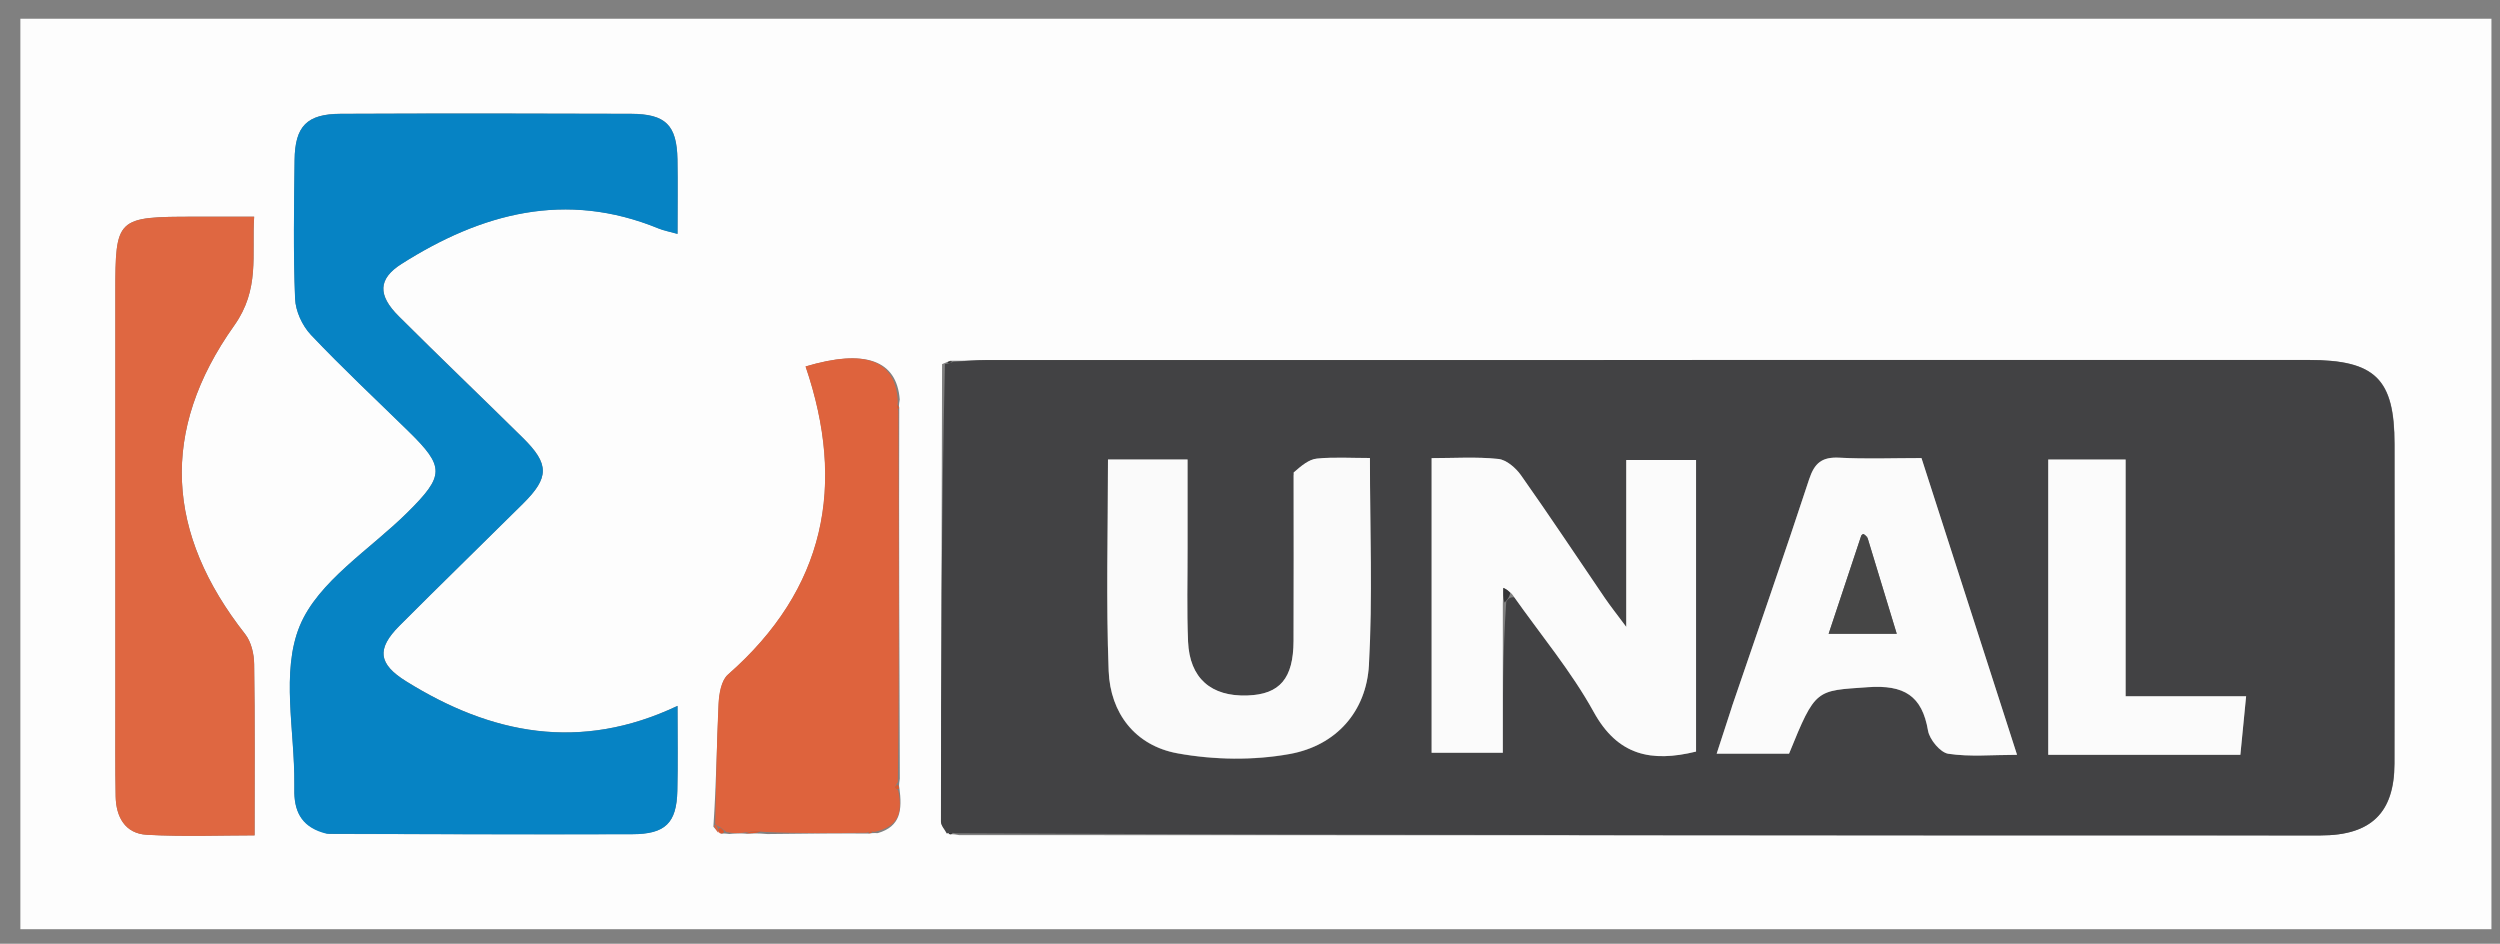 <?xml version="1.0"?>
<svg width="400" height="151" xmlns="http://www.w3.org/2000/svg" xmlns:svg="http://www.w3.org/2000/svg" enable-background="new 0 0 400 151" version="1.1" xml:space="preserve">
 <rect width="100%" height="100%" fill="#808080" stroke="none"/>
 <g class="layer">
  <title>Layer 1</title>
  <g id="svg_20">
   <path d="m256.3,148.67c-84.68,0 -168.85,0 -253.04,0c0,-48.55 0,-97.11 0,-145.67c131.79,0 263.58,0 395.37,0c0,48.55 0,97.11 0,145.67c-47.28,0 -94.56,0 -142.33,0m-140.85,-15.26c0.17,-0.05 0.34,-0.09 1.24,0.03c0.74,-0.07 1.48,-0.14 2.96,-0.04c0.75,-0.05 1.49,-0.1 3.15,0.05c5.29,-0.07 10.59,-0.13 16.38,-0.08c0.17,-0.05 0.33,-0.1 1.26,-0.07c3.68,-1.07 3.94,-3.71 3.45,-7.3c-0.04,-0.17 -0.09,-0.35 0.08,-1.4c-0.07,-19.62 -0.15,-39.24 -0.09,-59.38c-0.05,-0.17 -0.1,-0.34 0.08,-1.3c-0.49,-6.33 -5.55,-8.11 -15.05,-5.28c6.46,18.97 3.22,35.58 -12.42,49.3c-1.09,0.96 -1.42,3.09 -1.5,4.7c-0.31,6.39 -0.38,12.79 -0.85,19.63c0.28,0.34 0.55,0.67 1.33,1.13m36.57,-75.68c-0.18,0.07 -0.35,0.13 -1.31,0.54c-0.07,24.4 -0.14,48.79 -0.15,73.19c0,0.64 0.61,1.27 1.46,2.09c0.18,-0.06 0.36,-0.12 1.42,0.08c72.62,0.02 145.23,0.05 217.85,0.04c8.1,0 11.8,-3.64 11.82,-11.48c0.04,-17.03 0.01,-34.06 0.01,-51.1c0,-10.47 -3.07,-13.49 -13.76,-13.49c-70.47,0 -140.95,0 -211.42,0.01c-1.8,0 -3.6,0.17 -5.92,0.12m-99.32,75.72c16.14,0.01 32.28,0.07 48.42,0.02c5.32,-0.01 7.12,-1.78 7.24,-6.94c0.11,-4.3 0.03,-8.61 0.03,-13.59c-15.63,7.41 -29.85,4.52 -43.42,-3.93c-4.46,-2.77 -4.76,-5.18 -1.09,-8.87c6.54,-6.56 13.2,-13.02 19.78,-19.55c4.22,-4.19 4.25,-6.32 0,-10.52c-6.6,-6.52 -13.31,-12.93 -19.88,-19.48c-3.38,-3.37 -3.3,-5.98 0.44,-8.36c12.78,-8.11 26.27,-11.78 41.15,-5.67c0.84,0.34 1.75,0.5 3.02,0.86c0,-4.27 0.06,-8.1 -0.01,-11.93c-0.11,-5.47 -1.88,-7.26 -7.45,-7.28c-15.48,-0.06 -30.96,-0.07 -46.44,0c-5.41,0.02 -7.31,1.98 -7.37,7.39c-0.09,7.39 -0.22,14.79 0.08,22.17c0.07,1.99 1.14,4.32 2.53,5.8c5.02,5.31 10.38,10.31 15.61,15.43c5.83,5.71 5.78,7.09 -0.15,12.98c-6,5.95 -14.3,11.03 -17.25,18.18c-3.02,7.35 -0.79,16.77 -0.86,25.27c-0.01,0.48 -0.01,0.96 0,1.45c0.08,3.21 1.33,5.6 5.61,6.56m-34.25,-19.99c0.01,4.66 -0.04,9.32 0.05,13.98c0.06,3.23 1.47,5.94 5,6.14c5.97,0.33 11.98,0.09 17.23,0.09c0,-9.49 0.07,-18.44 -0.07,-27.4c-0.02,-1.61 -0.46,-3.53 -1.43,-4.78c-12.64,-16.08 -13.75,-32.51 -1.77,-49.38c4.15,-5.86 2.8,-11.26 3.2,-17.42c-3.57,0 -6.51,0 -9.46,0c-12.61,0 -12.75,0.14 -12.75,12.24c0,21.86 0,43.71 0,66.53z" fill="#FDFDFD" id="svg_1" opacity="1"/>
   <path d="m151.49,133.37c-0.33,-0.64 -0.94,-1.27 -0.94,-1.91c0.01,-24.4 0.08,-48.79 0.64,-73.2c0.78,-0.14 1.06,-0.25 1.34,-0.38c1.8,-0.1 3.6,-0.27 5.4,-0.27c70.47,-0.01 140.95,-0.01 211.42,-0.01c10.68,0 13.76,3.02 13.76,13.49c0,17.04 0.03,34.07 -0.01,51.1c-0.02,7.84 -3.73,11.48 -11.82,11.48c-72.62,0.01 -145.23,-0.02 -218.38,-0.34c-0.83,-0.19 -1.13,-0.08 -1.41,0.04m89.52,-37.13c0.24,-0.36 0.48,-0.71 1.28,-0.68c4.28,6.1 9.13,11.88 12.69,18.35c3.84,6.97 9.2,8.1 16.38,6.35c0,-15.48 0,-31 0,-46.65c-3.76,0 -7.27,0 -11.17,0c0,8.71 0,17.12 0,26.7c-1.62,-2.17 -2.57,-3.37 -3.43,-4.63c-4.47,-6.55 -8.85,-13.16 -13.41,-19.63c-0.82,-1.17 -2.31,-2.48 -3.62,-2.61c-3.52,-0.37 -7.11,-0.13 -10.68,-0.13c0,16.13 0,31.63 0,47.14c3.81,0 7.32,0 11.39,0c0,-8.18 0,-16.01 0.56,-24.2m-34.03,-20.19c0,8.85 0.03,17.68 -0.01,26.52c-0.03,6.01 -2.2,8.54 -7.35,8.72c-5.85,0.21 -9.28,-2.76 -9.53,-8.63c-0.21,-4.97 -0.07,-9.96 -0.08,-14.93c-0.01,-4.76 0,-9.5 0,-14.2c-4.63,0 -8.52,0 -12.73,0c0,11.44 -0.32,22.66 0.11,33.85c0.26,6.71 4.23,11.94 11.04,13.17c5.81,1.05 12.14,1.15 17.94,0.1c7.46,-1.36 12.25,-6.82 12.66,-14.23c0.6,-10.85 0.16,-21.75 0.16,-33.12c-2.99,0 -5.77,-0.18 -8.49,0.09c-1.28,0.13 -2.48,1.14 -3.72,2.67m70,37.43c-0.73,2.26 -1.47,4.51 -2.32,7.1c4.23,0 7.96,0 11.58,0c4.26,-10.5 4.29,-10.05 12.58,-10.64c5.84,-0.41 8.71,1.37 9.66,6.96c0.25,1.43 1.97,3.5 3.25,3.69c3.45,0.52 7.03,0.17 10.99,0.17c-5.23,-16.24 -10.24,-31.78 -15.29,-47.48c-4.6,0 -8.87,0.17 -13.12,-0.06c-2.81,-0.14 -3.99,0.84 -4.85,3.44c-3.95,12.06 -8.15,24.05 -12.48,36.8m70.71,7.29c3.43,0 6.86,0 10.77,0c0.31,-3.18 0.59,-6.1 0.92,-9.37c-6.64,0 -12.65,0 -19.28,0c0,-12.84 0,-25.38 0,-37.88c-4.52,0 -8.4,0 -12.38,0c0,15.83 0,31.43 0,47.25c6.54,0 12.77,0 19.98,0z" fill="#424244" id="svg_2" opacity="1"/>
   <path d="m52.28,133.4c-3.85,-0.92 -5.11,-3.3 -5.19,-6.51c-0.01,-0.48 -0.01,-0.96 0,-1.45c0.07,-8.51 -2.16,-17.92 0.86,-25.27c2.95,-7.16 11.25,-12.23 17.25,-18.18c5.93,-5.89 5.98,-7.27 0.15,-12.98c-5.23,-5.12 -10.59,-10.13 -15.61,-15.43c-1.39,-1.48 -2.46,-3.81 -2.53,-5.8c-0.3,-7.38 -0.17,-14.78 -0.08,-22.17c0.06,-5.41 1.97,-7.37 7.37,-7.39c15.48,-0.07 30.96,-0.06 46.44,0c5.57,0.02 7.34,1.81 7.45,7.28c0.07,3.83 0.01,7.66 0.01,11.93c-1.28,-0.36 -2.18,-0.52 -3.02,-0.86c-14.88,-6.11 -28.37,-2.44 -41.15,5.67c-3.75,2.38 -3.83,5 -0.44,8.36c6.56,6.55 13.27,12.96 19.88,19.48c4.25,4.2 4.22,6.33 0,10.52c-6.58,6.53 -13.24,12.99 -19.78,19.55c-3.68,3.69 -3.37,6.1 1.09,8.87c13.57,8.45 27.79,11.33 43.42,3.93c0,4.98 0.08,9.29 -0.03,13.59c-0.12,5.16 -1.92,6.93 -7.24,6.94c-16.14,0.05 -32.28,-0.01 -48.85,-0.07z" fill="#0683C4" id="svg_3" opacity="1"/>
   <path d="m18.45,112.97c0,-22.34 0,-44.19 0,-66.05c0,-12.1 0.14,-12.24 12.75,-12.24c2.95,0 5.89,0 9.46,0c-0.41,6.16 0.95,11.57 -3.2,17.42c-11.98,16.87 -10.87,33.3 1.77,49.38c0.97,1.24 1.41,3.16 1.43,4.78c0.14,8.95 0.07,17.9 0.07,27.4c-5.25,0 -11.26,0.24 -17.23,-0.09c-3.53,-0.19 -4.94,-2.9 -5,-6.14c-0.09,-4.66 -0.04,-9.32 -0.05,-14.46z" fill="#DF6741" id="svg_4" opacity="1"/>
   <path d="m118.91,133.24c-0.74,0.06 -1.48,0.13 -2.69,-0.11c-0.65,-0.57 -0.91,-0.75 -1.37,-0.96c-0.13,-0.13 -0.42,-0.35 -0.42,-0.35c0.16,-6.4 0.23,-12.8 0.53,-19.19c0.08,-1.61 0.42,-3.74 1.5,-4.7c15.65,-13.73 18.89,-30.34 12.42,-49.3c9.51,-2.84 14.56,-1.05 14.77,5.77c-0.17,0.76 -0.04,1.04 0.08,1.32c0.07,19.62 0.15,39.24 -0.07,59.4c-0.37,0.64 -0.52,0.82 -0.5,0.85c0.17,0.19 0.38,0.36 0.56,0.53c0.64,3.08 0.38,5.72 -3.78,6.6c-0.74,-0.09 -1.01,0.03 -1.28,0.14c-5.29,0.07 -10.59,0.13 -16.51,-0.14c-1.51,-0.18 -2.38,-0.03 -3.25,0.14z" fill="#DE633D" id="svg_5" opacity="1"/>
   <path d="m119.27,133.32c0.5,-0.24 1.37,-0.4 2.43,-0.31c-0.57,0.29 -1.31,0.34 -2.43,0.31z" fill="#DE562C" id="svg_6" opacity="1"/>
   <path d="m143.8,65.48c-0.19,-0.03 -0.32,-0.31 -0.27,-0.68c0.23,0.08 0.28,0.24 0.27,0.68z" fill="#DD5A2C" id="svg_7" opacity="1"/>
   <path d="m152.27,57.8c-0.02,0.2 -0.3,0.32 -0.67,0.27c0.07,-0.22 0.24,-0.28 0.67,-0.27z" fill="#323232" id="svg_8" opacity="1"/>
   <path d="m143.8,126.25c-0.27,0.09 -0.47,-0.08 -0.64,-0.27c-0.02,-0.03 0.14,-0.21 0.4,-0.41c0.23,0.08 0.28,0.25 0.25,0.68z" fill="#DD5A2C" id="svg_9" opacity="1"/>
   <path d="m114.94,133.27c-0.28,-0.33 -0.55,-0.66 -0.67,-1.22c0.16,-0.22 0.44,0 0.56,0.37c0.12,0.52 0.12,0.68 0.11,0.85z" fill="#DE633D" id="svg_10" opacity="1"/>
   <path d="m115.2,133.34c-0.25,-0.23 -0.25,-0.4 -0.23,-0.79c0.34,-0.16 0.59,0.02 0.88,0.51c-0.07,0.26 -0.24,0.3 -0.65,0.28z" fill="#DE562C" id="svg_11" opacity="1"/>
   <path d="m138.92,133.31c0.02,-0.17 0.29,-0.29 0.64,-0.24c-0.07,0.2 -0.23,0.25 -0.64,0.24z" fill="#DE562C" id="svg_12" opacity="1"/>
   <path d="m151.75,133.45c0.03,-0.2 0.33,-0.32 0.7,-0.25c-0.08,0.23 -0.26,0.29 -0.7,0.25z" fill="#353537" id="svg_13" opacity="1"/>
   <path d="m240.45,96.58c0,7.84 0,15.68 0,23.86c-4.06,0 -7.58,0 -11.39,0c0,-15.51 0,-31.01 0,-47.14c3.57,0 7.16,-0.24 10.68,0.13c1.3,0.14 2.8,1.45 3.62,2.61c4.57,6.47 8.95,13.08 13.41,19.63c0.86,1.26 1.81,2.46 3.43,4.63c0,-9.58 0,-17.99 0,-26.7c3.89,0 7.41,0 11.17,0c0,15.65 0,31.17 0,46.65c-7.18,1.76 -12.54,0.63 -16.38,-6.35c-3.56,-6.46 -8.41,-12.25 -13.07,-18.85c-0.71,-0.67 -1.05,-0.83 -1.39,-0.99c-0.02,0.84 -0.05,1.68 -0.08,2.53z" fill="#FBFBFB" id="svg_14" opacity="1"/>
   <path d="m206.98,75.59c1.24,-1.08 2.43,-2.09 3.72,-2.22c2.72,-0.27 5.5,-0.09 8.49,-0.09c0,11.36 0.44,22.26 -0.16,33.12c-0.42,7.41 -5.2,12.87 -12.66,14.23c-5.8,1.05 -12.13,0.96 -17.94,-0.1c-6.81,-1.23 -10.78,-6.45 -11.04,-13.17c-0.43,-11.19 -0.11,-22.41 -0.11,-33.85c4.21,0 8.11,0 12.73,0c0,4.7 -0.01,9.44 0,14.2c0.01,4.98 -0.13,9.97 0.08,14.93c0.25,5.87 3.68,8.85 9.53,8.63c5.15,-0.18 7.32,-2.71 7.35,-8.72c0.04,-8.84 0.01,-17.67 0.01,-26.97z" fill="#FAFAFA" id="svg_15" opacity="1"/>
   <path d="m277.09,113.11c4.22,-12.39 8.42,-24.38 12.38,-36.44c0.86,-2.6 2.05,-3.59 4.85,-3.44c4.25,0.23 8.52,0.06 13.12,0.06c5.05,15.7 10.06,31.25 15.29,47.48c-3.96,0 -7.54,0.35 -10.99,-0.17c-1.28,-0.19 -3,-2.27 -3.25,-3.69c-0.95,-5.6 -3.82,-7.38 -9.66,-6.96c-8.29,0.59 -8.32,0.14 -12.58,10.64c-3.63,0 -7.35,0 -11.58,0c0.85,-2.59 1.59,-4.84 2.43,-7.47m21.66,-27.22c-0.2,-0.15 -0.39,-0.34 -0.61,-0.43c-0.06,-0.04 -0.32,0.15 -0.36,0.28c-1.71,5.11 -3.4,10.23 -5.21,15.68c3.84,0 7.07,0 10.9,0c-1.56,-5.14 -3.03,-9.99 -4.72,-15.52z" fill="#FBFBFB" id="svg_16" opacity="1"/>
   <path d="m347.2,120.77c-6.71,0 -12.94,0 -19.48,0c0,-15.82 0,-31.42 0,-47.25c3.98,0 7.87,0 12.38,0c0,12.5 0,25.04 0,37.88c6.63,0 12.64,0 19.28,0c-0.33,3.27 -0.61,6.18 -0.92,9.37c-3.91,0 -7.34,0 -11.27,0z" fill="#FBFBFB" id="svg_17" opacity="1"/>
   <path d="m240.73,96.41c-0.25,-0.68 -0.22,-1.51 -0.2,-2.35c0.35,0.16 0.68,0.33 1.11,0.8c-0.14,0.67 -0.39,1.02 -0.91,1.55z" fill="#343436" id="svg_18" opacity="1"/>
   <path d="m298.86,86.22c1.58,5.19 3.05,10.04 4.62,15.18c-3.84,0 -7.07,0 -10.9,0c1.81,-5.45 3.5,-10.56 5.21,-15.68c0.04,-0.13 0.3,-0.32 0.36,-0.28c0.23,0.1 0.42,0.28 0.72,0.77z" fill="#464646" id="svg_19" opacity="1"/>
  </g>
 </g>
</svg>